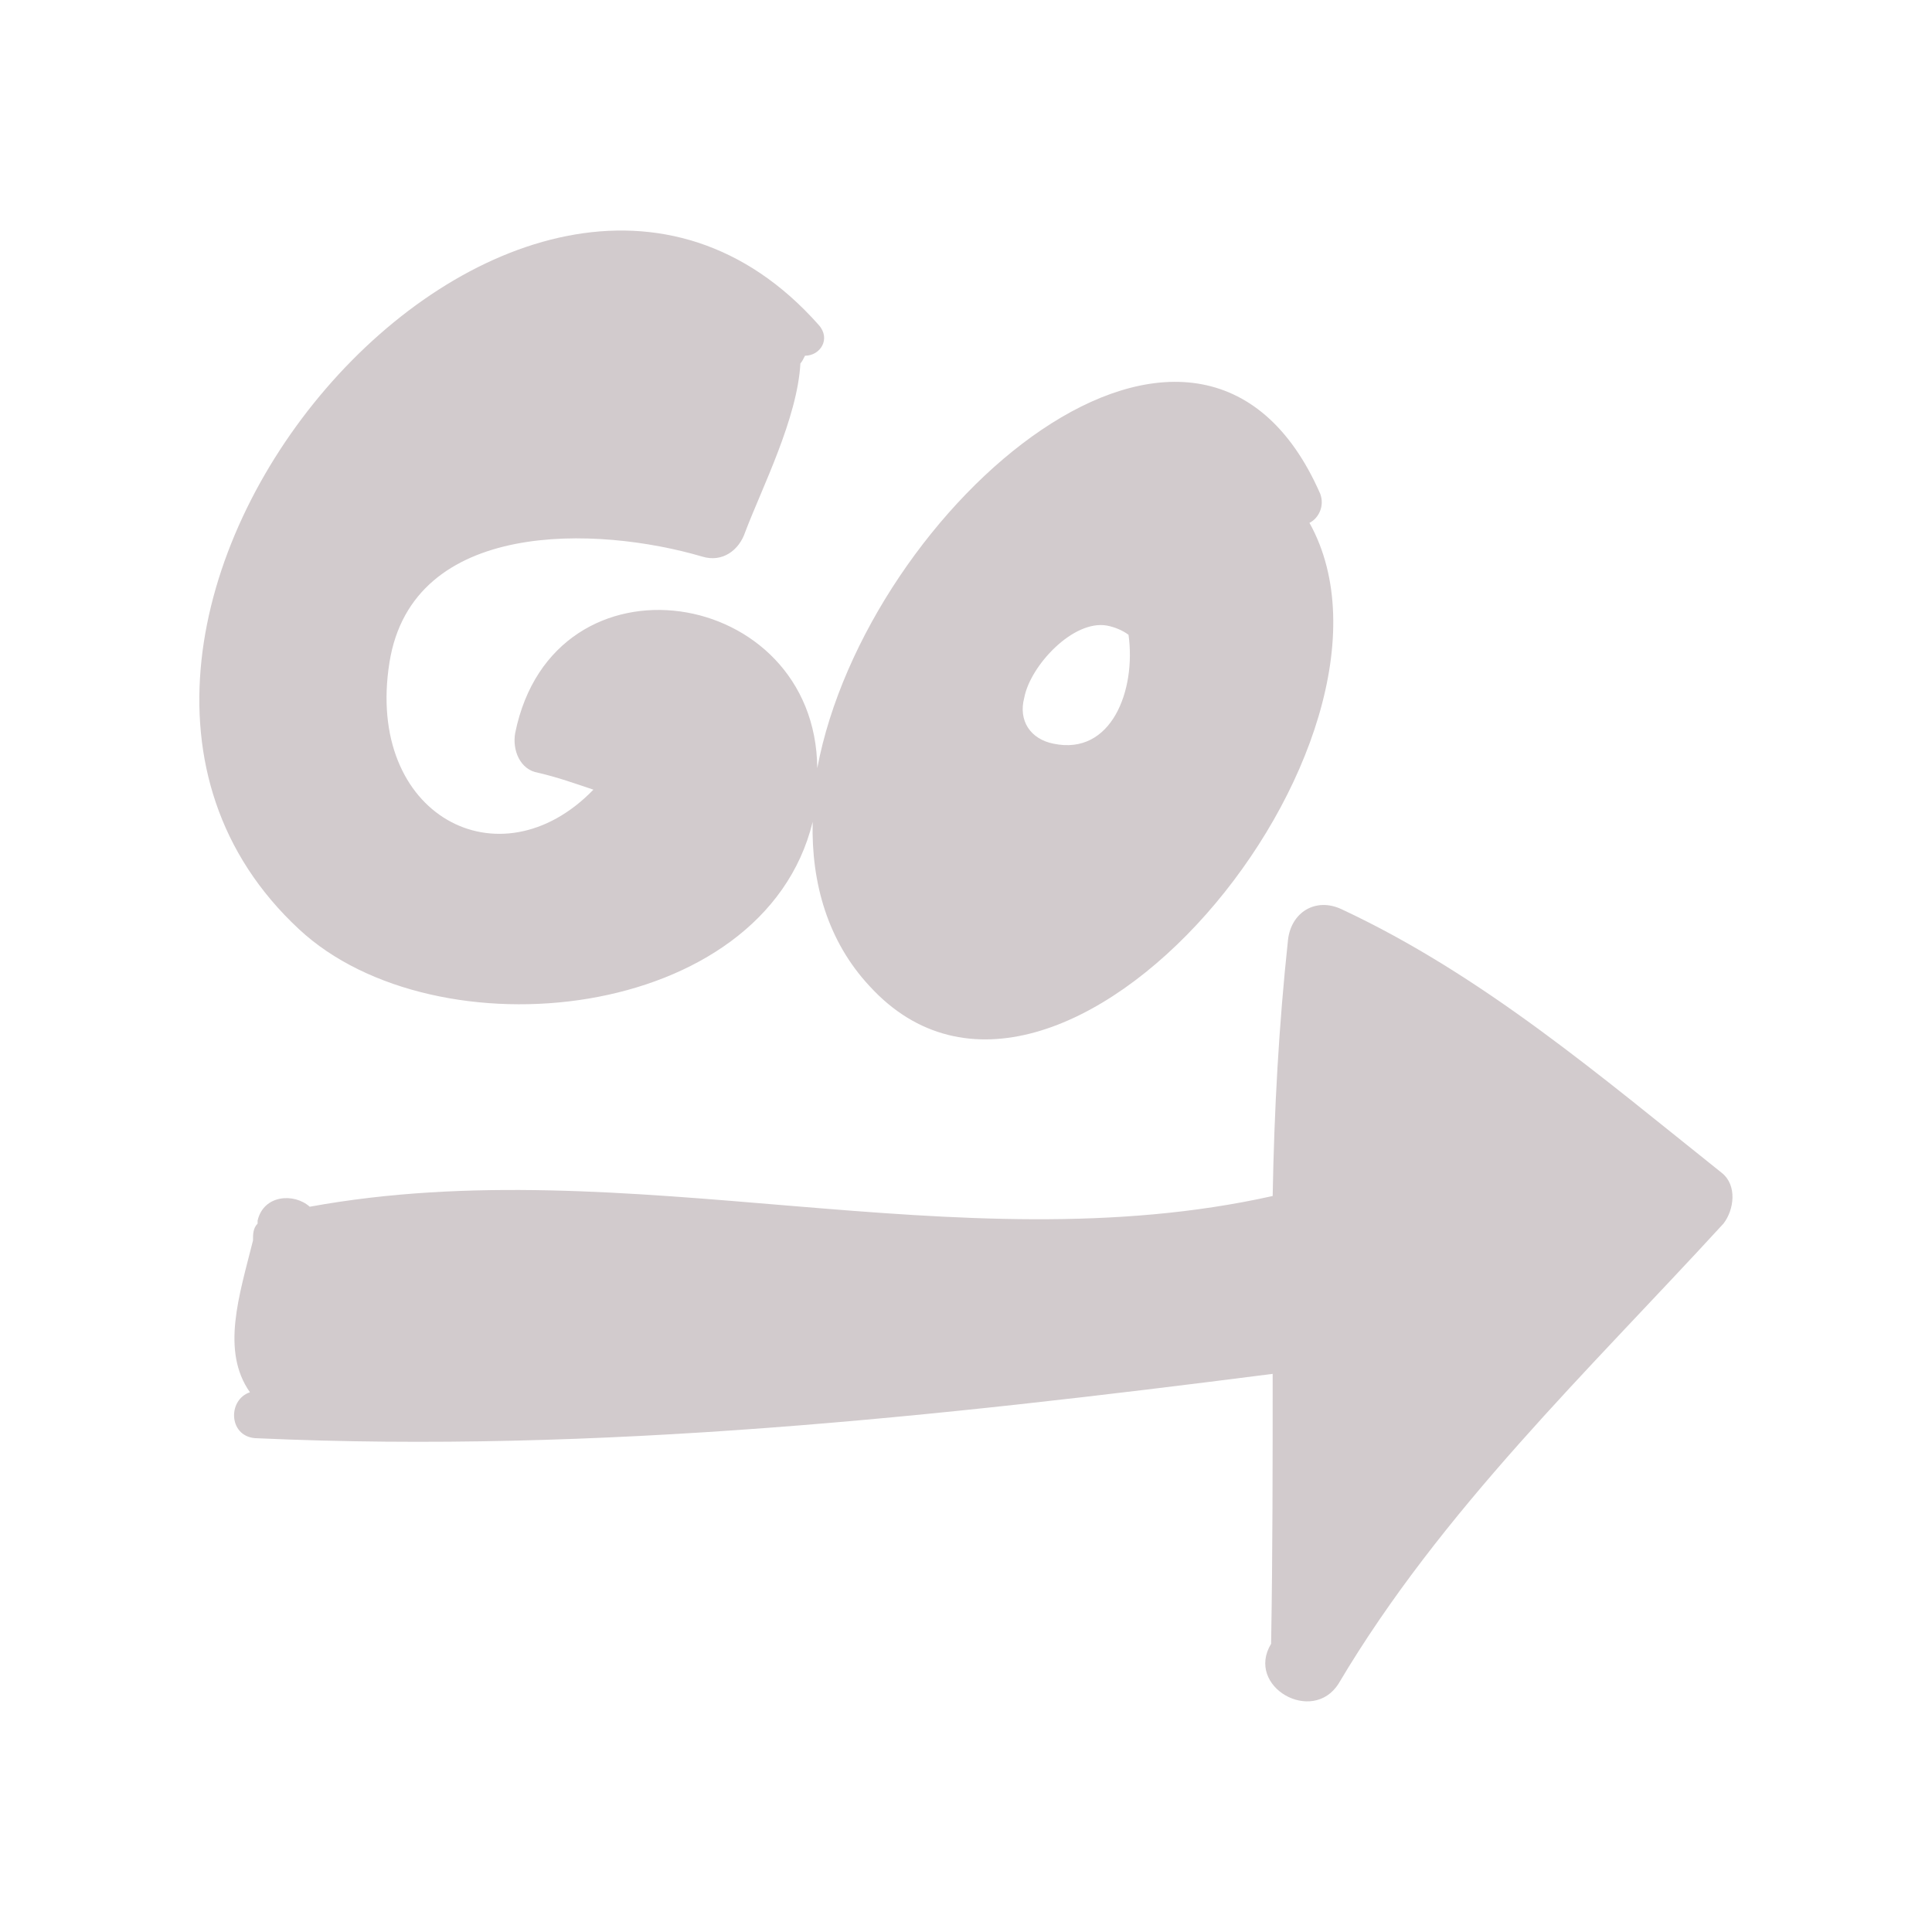 <?xml version="1.0" encoding="utf-8"?>
<!-- Generator: Adobe Illustrator 24.3.0, SVG Export Plug-In . SVG Version: 6.00 Build 0)  -->
<svg version="1.1" id="Layer_1" xmlns="http://www.w3.org/2000/svg" xmlns:xlink="http://www.w3.org/1999/xlink" x="0px" y="0px"
	 viewBox="0 0 126 126" enable-background="new 0 0 126 126" xml:space="preserve">
<g>
	<g>
		<path fill="#D2CBCD" d="M85.4,34.1c0.6-0.3,1-1.1,0.7-1.9c-7.9-18-29.6,0.9-32.8,17.9c-0.1-11.9-17.2-14.6-19.7-2.3
			c-0.2,1.1,0.3,2.4,1.5,2.6c1.3,0.3,2.4,0.7,3.6,1.1c-6.1,6.3-14.9,1.7-13.3-8.3c1.5-9.4,13.6-8.9,20.4-6.9
			c1.3,0.4,2.4-0.4,2.8-1.6c1.1-2.9,3.4-7.4,3.6-11c0.1-0.1,0.2-0.3,0.3-0.5c1,0,1.7-1.1,0.9-2C34.1-0.6-1.7,40.9,19.5,60.6
			c8.9,8.3,30.3,6.1,33.5-7c-0.1,4,1,7.8,3.7,10.7C69.1,77.9,93.3,48.3,85.4,34.1z M68.7,48.5c-1.5-0.3-2.3-1.5-1.9-3
			c0.4-2.1,3.2-5.1,5.4-4.7c0.5,0.1,1,0.3,1.4,0.6C74.1,45,72.5,49.3,68.7,48.5z"/>
		<path fill="#D2CBCD" d="M112.3,76.5c-7.9-6.3-15.6-12.9-24.8-17.2c-1.7-0.8-3.3,0.2-3.5,2c-0.6,5.6-0.9,11.1-1,16.7
			c-20.6,4.6-42-3.1-62.8,0.7c-1-0.9-3-0.8-3.4,0.9c0,0.1,0,0.1,0,0.2c-0.3,0.3-0.3,0.7-0.3,1.1c-0.9,3.6-2.1,7.2-0.2,9.9
			c-1.5,0.5-1.4,3,0.5,3C39,94.8,61.1,92.4,83,89.6c0,5.9,0,11.7-0.1,17.5c0,0,0,0,0,0.1c-1.7,2.8,2.7,5.3,4.4,2.6
			c6.7-11.3,16.3-20.4,25.1-30C113.1,78.9,113.3,77.3,112.3,76.5z"/>
	</g>
</g>
</svg>
